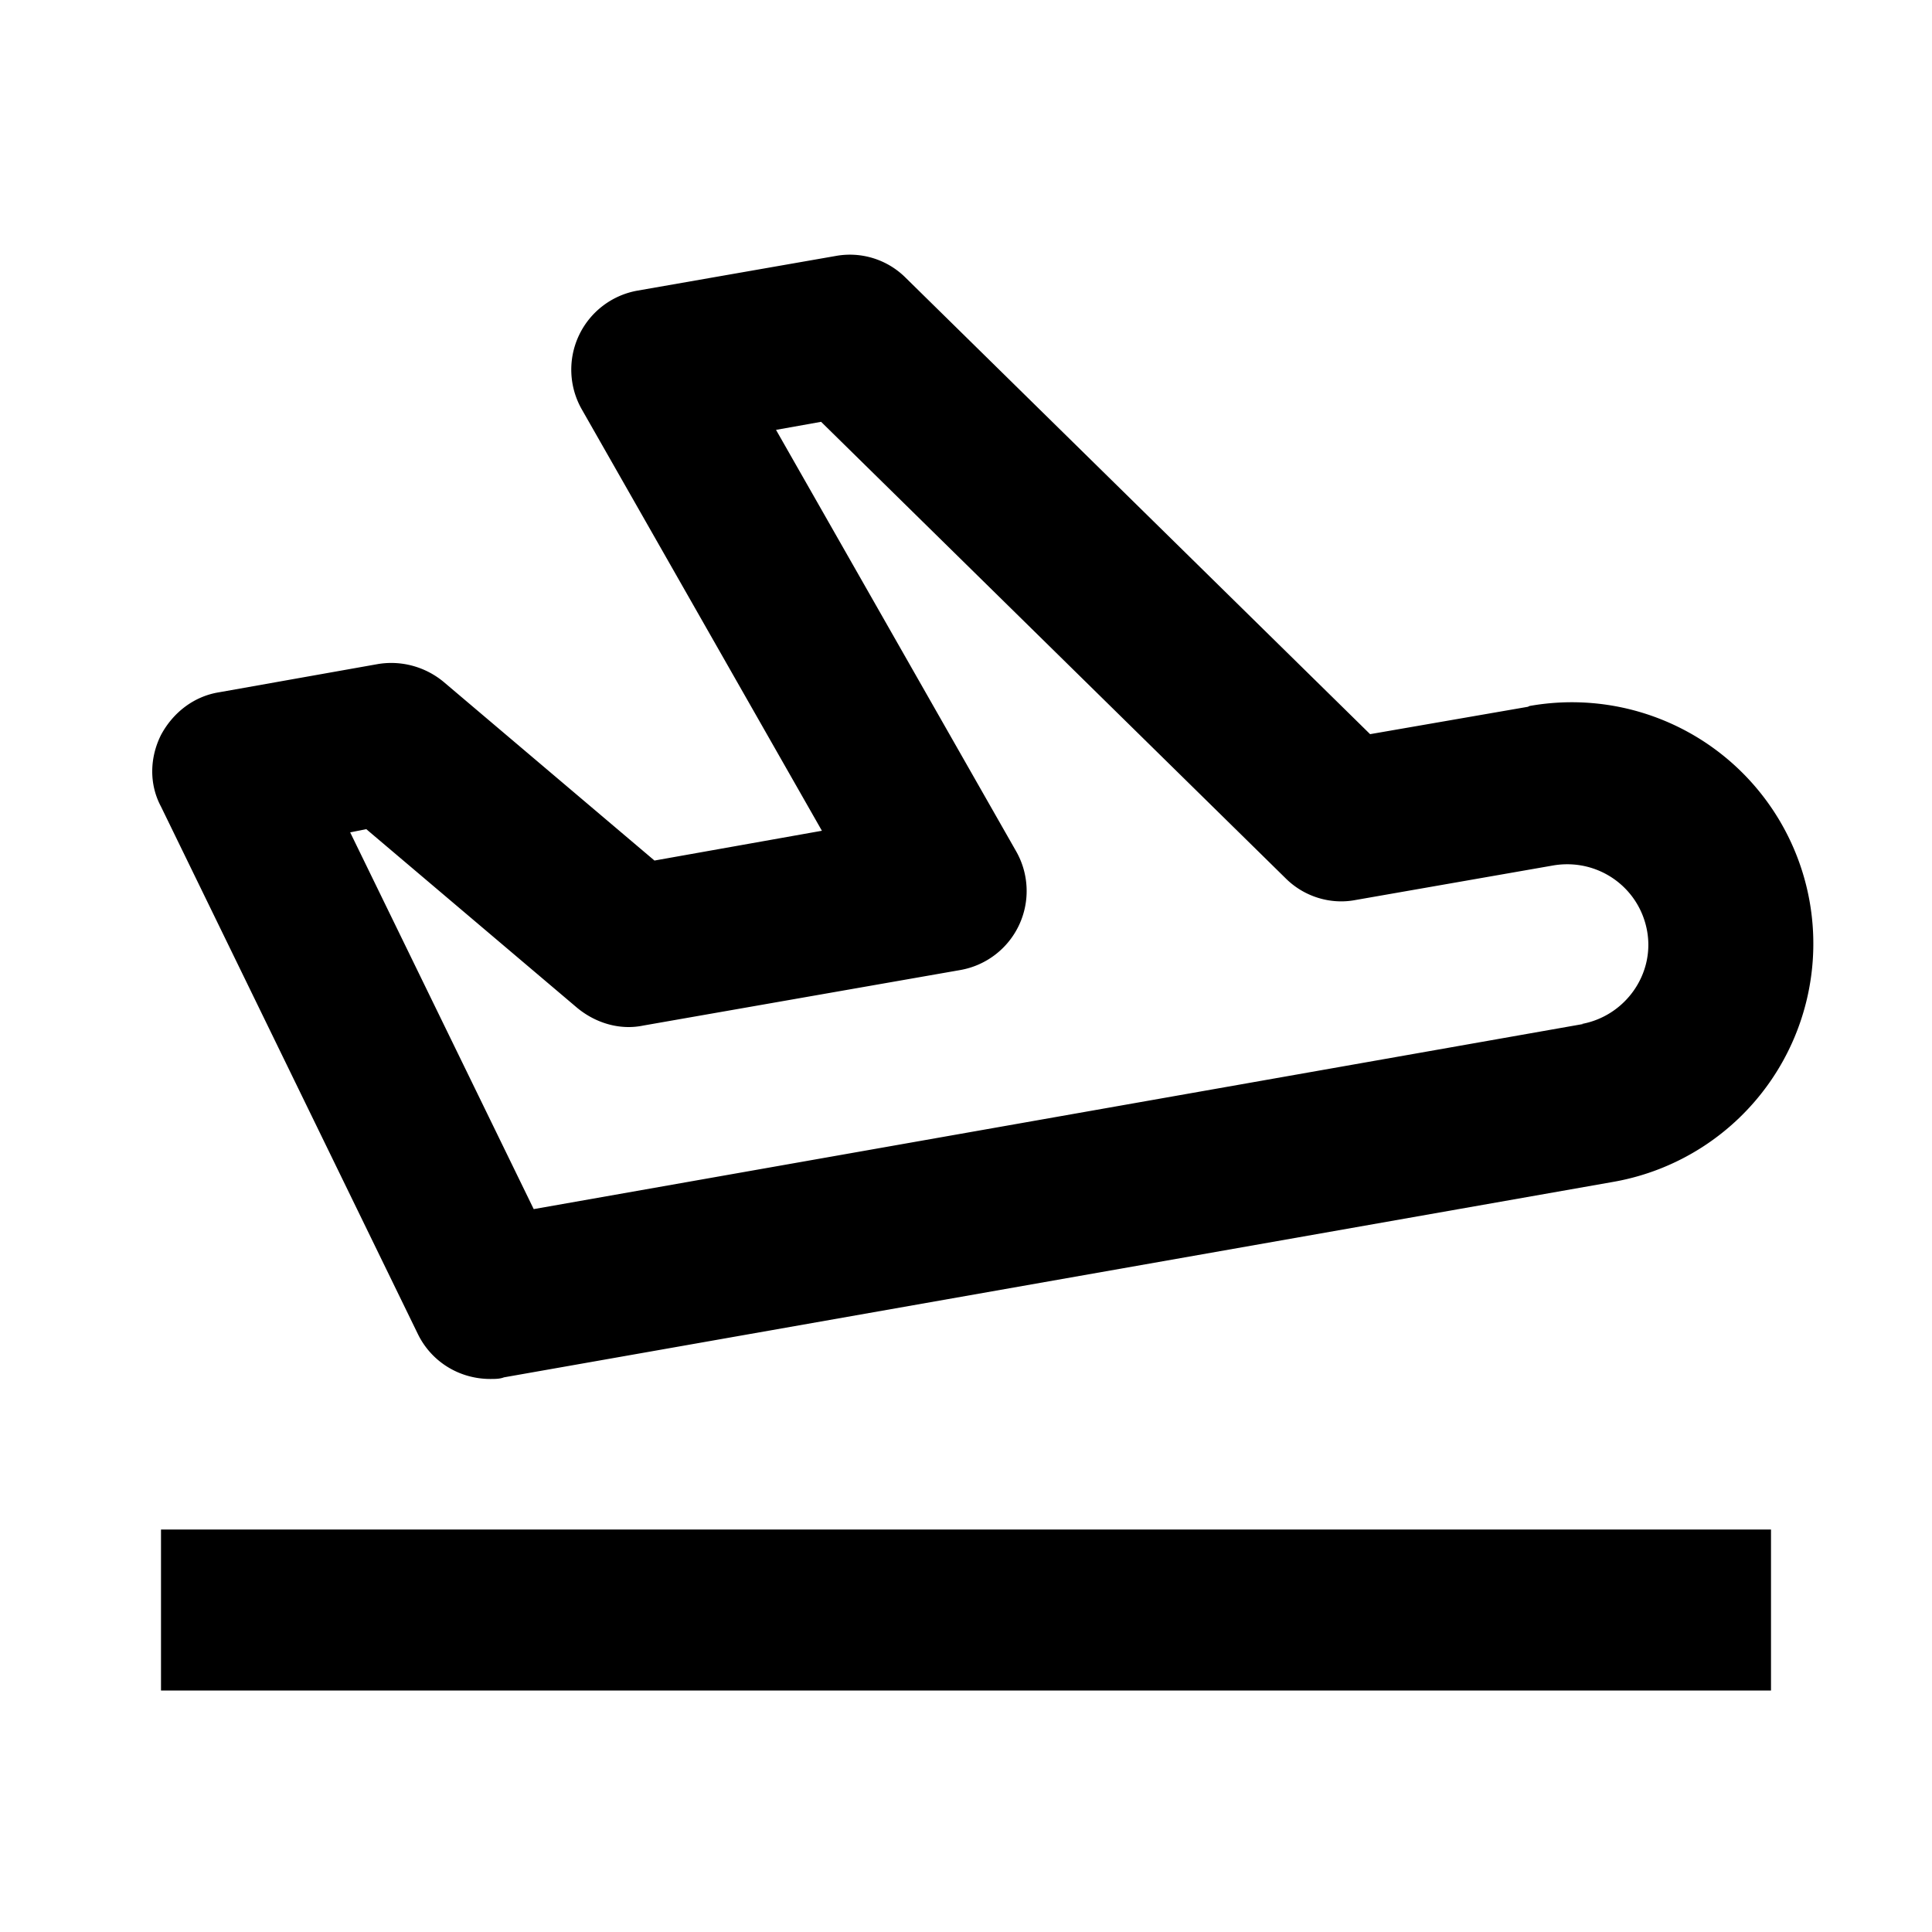 <svg xmlns="http://www.w3.org/2000/svg" width="24" height="24"><!--Boxicons v3.0 https://boxicons.com | License  https://docs.boxicons.com/free--><path d="m18.98 8.78-1.96.34-5.77-5.67a.98.98 0 0 0-.87-.27l-2.46.43a.997.997 0 0 0-.69 1.48l2.98 5.23-2.08.37-2.62-2.22c-.23-.19-.53-.27-.82-.22l-1.97.35c-.31.05-.57.25-.72.53-.14.28-.15.61 0 .89l3.19 6.55c.17.35.52.56.9.56.06 0 .12 0 .17-.02l13.79-2.43a3.004 3.004 0 0 0 2.43-3.48A3 3 0 0 0 19 8.77Zm.69 3.94-13.04 2.3-2.28-4.68.2-.04 2.62 2.22c.23.19.53.28.82.22l3.94-.69a.997.997 0 0 0 .69-1.48L9.64 5.34l.56-.1 5.77 5.67c.23.23.56.33.87.27l2.46-.43c.55-.09 1.06.27 1.16.81s-.27 1.06-.81 1.16ZM2 19h20v2H2z"/></svg>